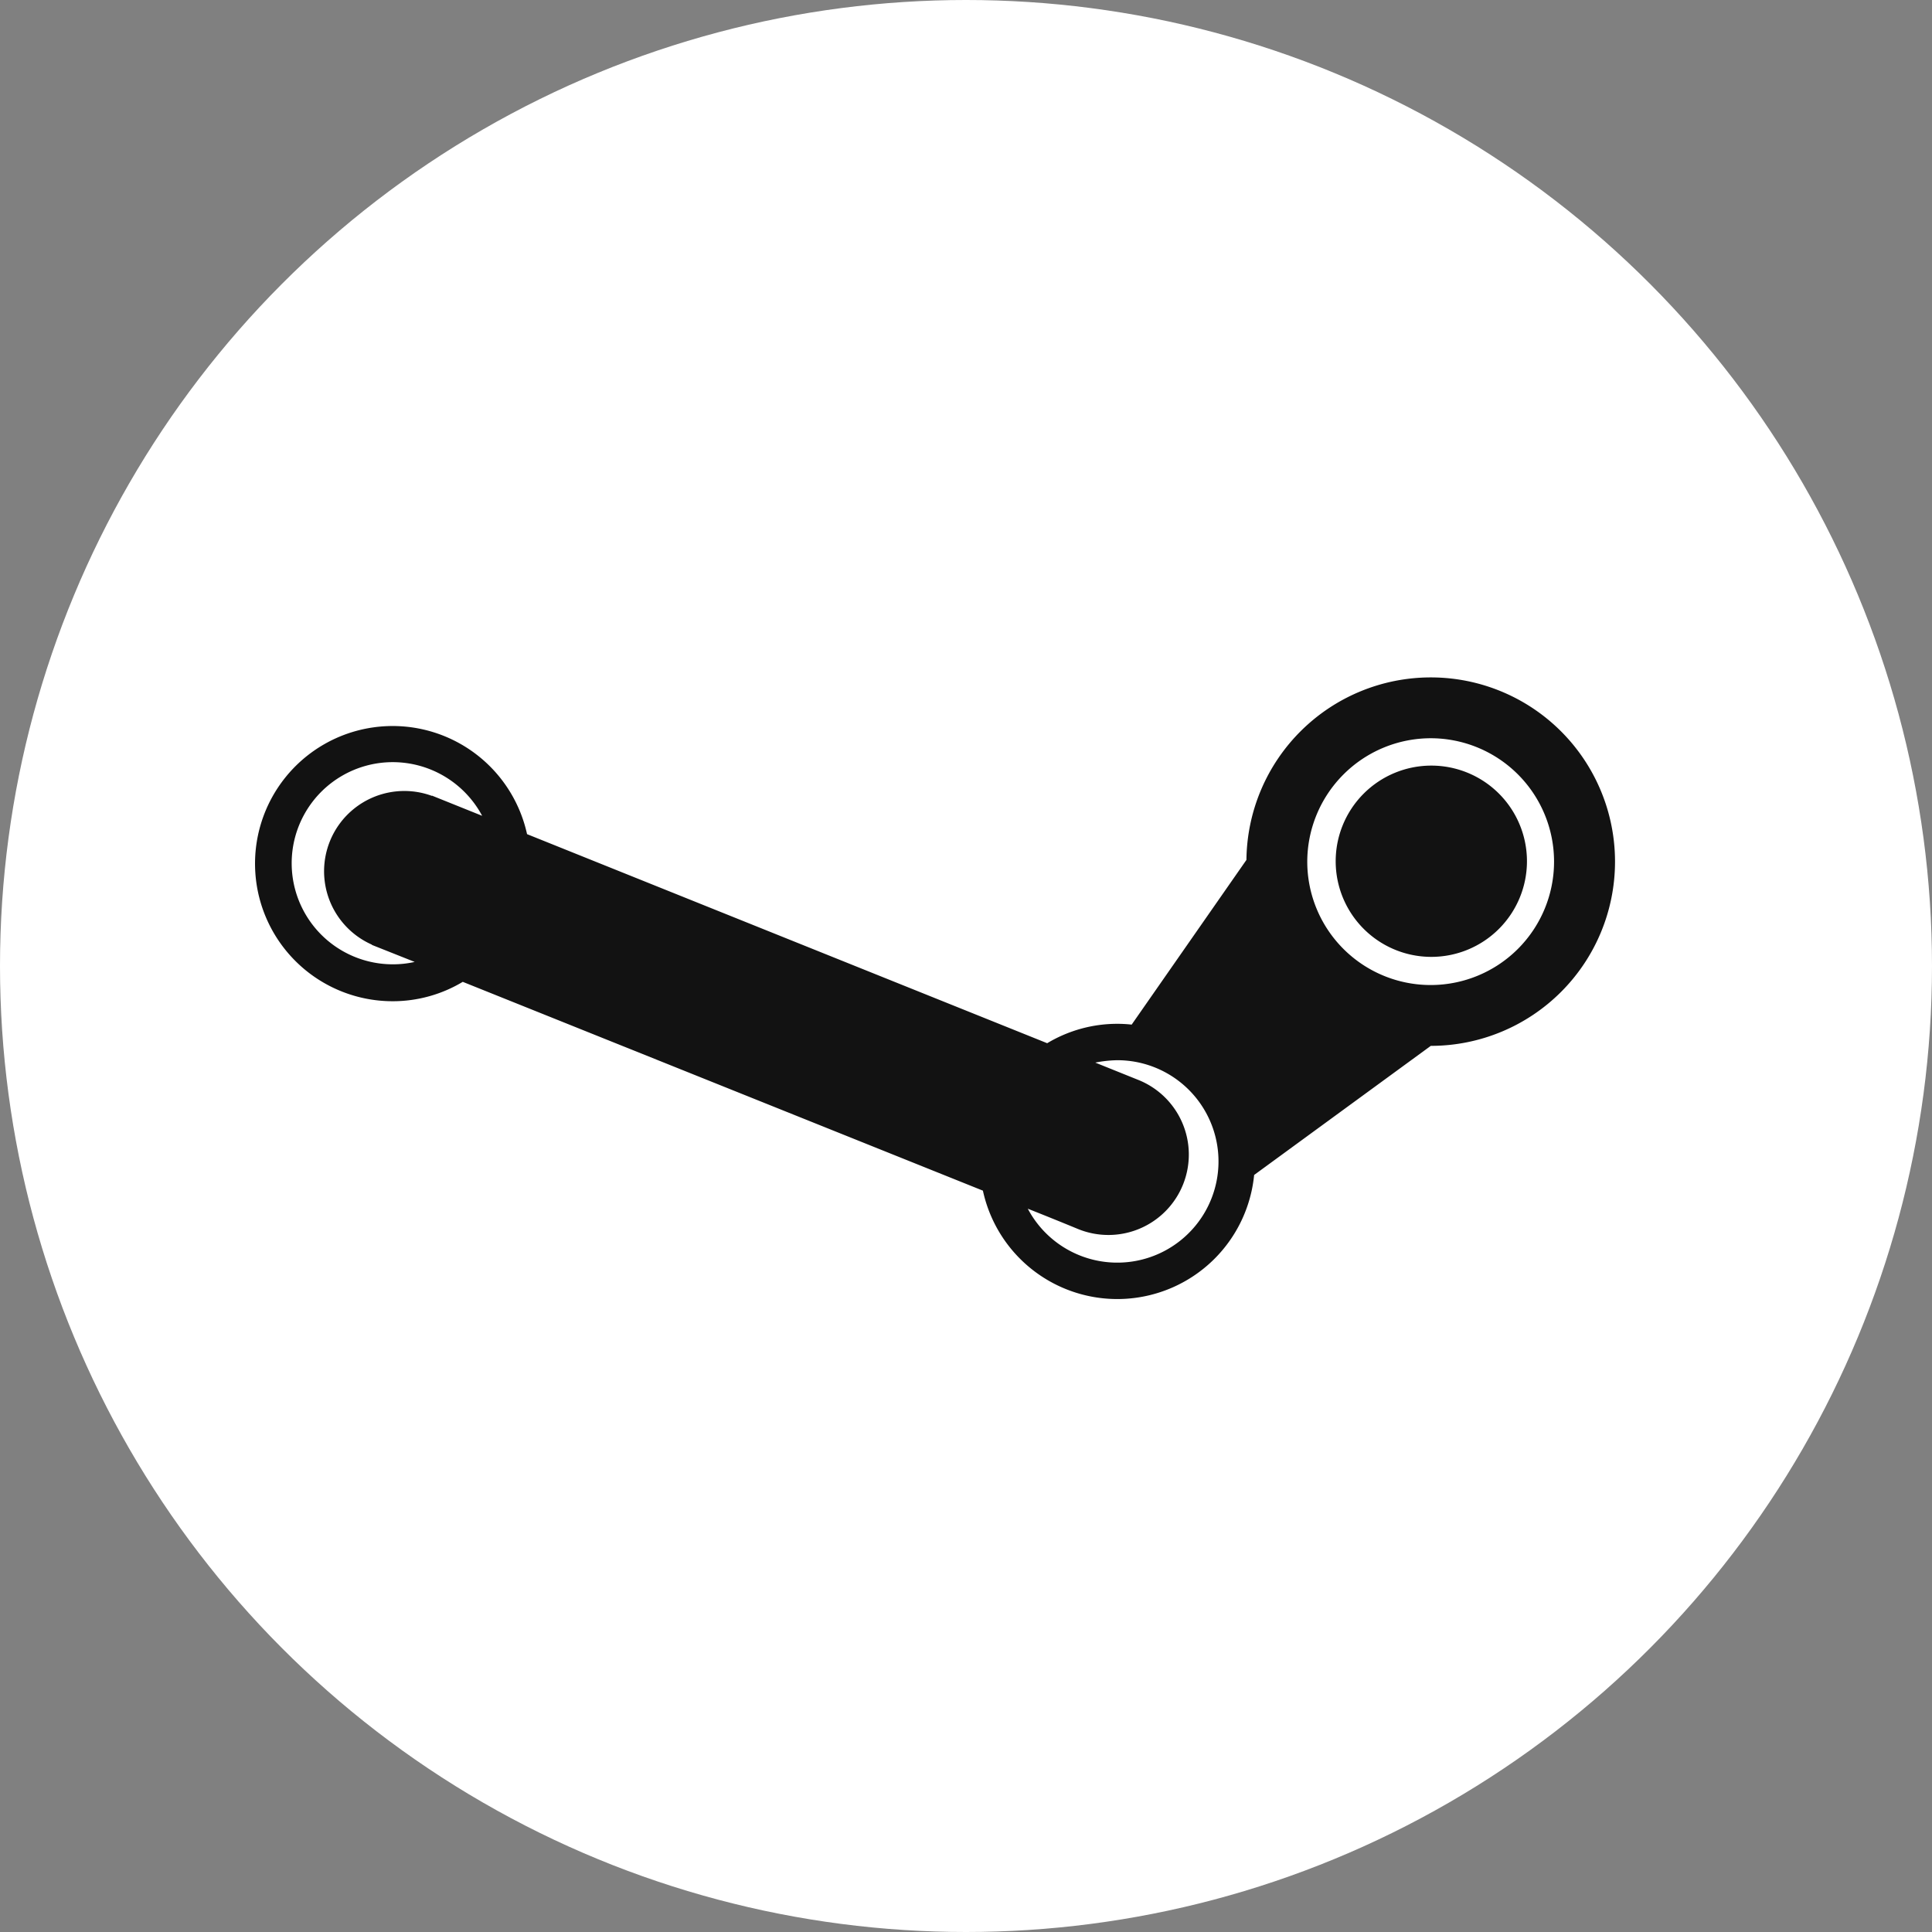 <?xml version="1.0" ?>
<svg width="800" height="800" viewBox="0 0 800 800" xmlns="http://www.w3.org/2000/svg">
  <rect x="0" y="0" width="800" height="800" fill="#808080" stroke="none"/>
  <circle cx="400" cy="400" r="400" fill="white"/>
<title/>
<path transform="scale(1.1) translate(96, 116)" fill="#121212" d="M478.8,208.2a36,36,0,1,1-36-36A36,36,0,0,1,478.8,208.2ZM442.6,139a69.42,69.42,0,0,0-69.4,68.7l-43.2,62a48.86,48.86,0,0,0-5.4-.3,51.27,51.27,0,0,0-26.4,7.3L102.4,198a51.8,51.8,0,1,0-50.6,62.9,51.27,51.27,0,0,0,26.4-7.3L274,332.2a51.76,51.76,0,0,0,102.1-5.9l66.5-48.6a69.35,69.35,0,1,0,0-138.7Zm0,22.9a46.45,46.45,0,1,1-46.5,46.5A46.54,46.54,0,0,1,442.6,161.9Zm-390.8,9a38.18,38.18,0,0,1,33.7,20.2l-18.9-7.6v.1a30.21,30.21,0,0,0-22.6,56v.1l16.1,6.4a36.8,36.8,0,0,1-8.2.9,38.05,38.05,0,0,1-.1-76.1ZM324.6,283.1A38.1,38.1,0,1,1,290.9,339c6.3,2.5,12.5,5,18.8,7.6a30.27,30.27,0,1,0,22.5-56.2L316.3,284A46.83,46.83,0,0,1,324.6,283.1Z"/></svg>